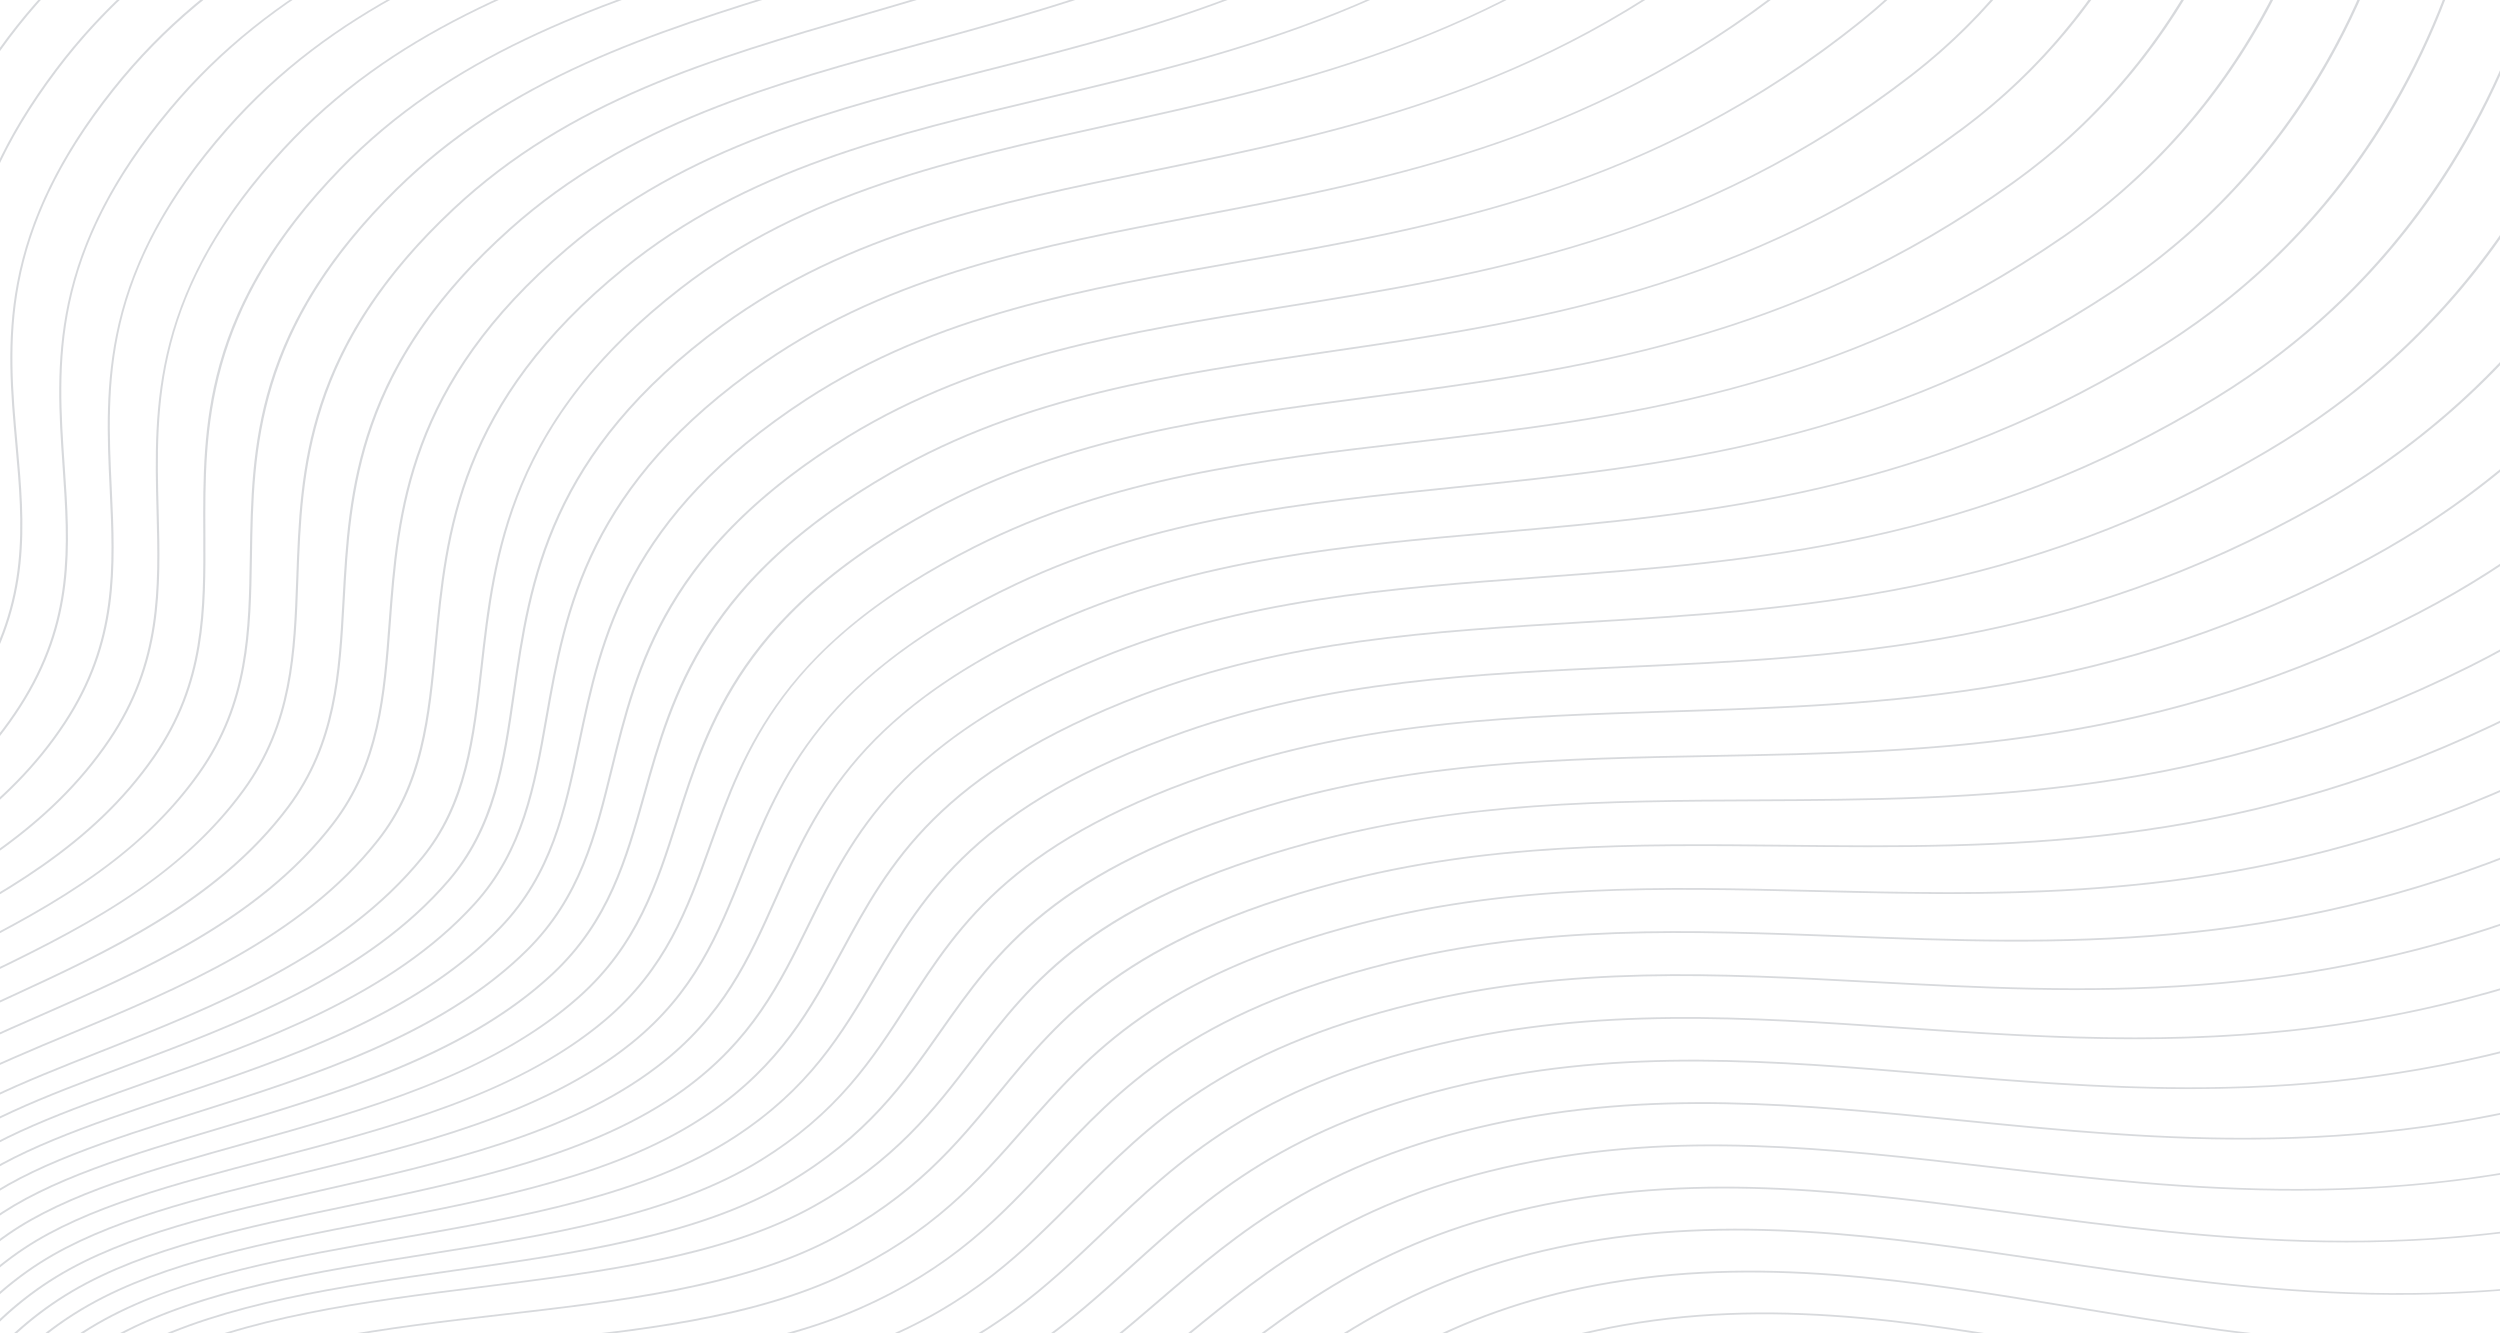 <svg width="1440" height="768" viewBox="0 0 1440 768" fill="none" xmlns="http://www.w3.org/2000/svg">
<g opacity="0.2" clip-path="url(#clip0)">
<path d="M62.521 1147.88L61.433 1147.4C61.593 1147.13 77.903 1120.79 110.508 1089.69C129.657 1071.42 150.599 1055.1 172.759 1041.18C200.459 1023.78 230.146 1010.1 260.996 1000.53C298.203 988.981 331.372 982.98 365.38 981.64C395.767 980.443 423.245 983.106 452.336 985.927C495.348 990.099 539.828 994.41 602.313 987.931C686.197 979.231 745.04 943.055 801.945 908.069C828.061 892.011 855.065 875.408 883.951 861.874C916.331 846.699 947.843 837.008 980.28 832.24C1073.48 818.545 1162.61 839.4 1256.97 861.479C1365.12 886.785 1476.96 912.953 1613.97 895.425C1747.97 878.285 1865.25 790.373 1940.05 719.64C2021.12 642.977 2071.11 569.43 2071.6 568.697L2072.67 569.221C2072.17 569.954 2022.11 643.598 1940.96 720.342C1893.28 765.424 1844.37 802.745 1795.56 831.266C1734.52 866.936 1673.49 888.869 1614.15 896.458C1552.75 904.313 1490.45 903.957 1423.7 895.369C1364.76 887.784 1309.8 874.927 1256.65 862.488C1162.42 840.44 1073.42 819.617 980.484 833.273C908.489 843.854 854.685 876.93 802.657 908.921C774.225 926.403 744.824 944.479 712.518 958.963C676.219 975.238 640.219 985.054 602.456 988.971C539.824 995.464 495.274 991.146 452.193 986.967C393.353 981.263 342.54 976.334 261.413 1001.51C191.798 1023.11 141.423 1061.76 111.424 1090.39C78.918 1121.4 62.681 1147.62 62.521 1147.88Z" fill="url(#paint0_linear)"/>
<path d="M57.076 1134.44L55.972 1133.98C56.123 1133.72 71.341 1107.32 102.661 1076.06C121.054 1057.7 141.32 1041.28 162.904 1027.24C189.884 1009.69 219.003 995.852 249.456 986.102C285.901 974.442 318.985 968.179 353.581 966.385C384.406 964.786 412.511 966.933 442.264 969.206C486.299 972.568 531.83 976.044 593.382 968.368C674.501 958.098 730.485 922.462 784.624 888C810.487 871.537 837.229 854.515 866.373 840.464C899.079 824.699 931.414 814.436 965.221 809.092C1058.18 794.59 1146.99 813.822 1241.02 834.181C1350.27 857.835 1463.25 882.299 1601.2 861.295C1734.13 841.372 1847.93 753.698 1919.99 683.66C1998.1 607.746 2045.34 535.631 2045.81 534.912L2046.89 535.422C2046.42 536.141 1999.11 608.357 1920.91 684.351C1874.99 728.993 1827.54 766.188 1779.9 794.908C1720.33 830.823 1660.27 853.503 1601.41 862.328C1539.58 871.743 1476.8 872.738 1409.47 865.369C1350 858.861 1294.45 846.832 1240.72 835.197C1146.82 814.866 1058.14 795.666 965.442 810.125C890.374 821.99 836.984 855.974 785.356 888.841C758.242 906.1 730.207 923.949 699.337 938.412C664.691 954.645 630.094 964.783 593.562 969.408C531.867 977.102 486.262 973.622 442.158 970.253C384.185 965.827 329.425 961.645 249.889 987.09C181.195 1009.09 132.431 1047.98 103.623 1076.73C72.393 1107.88 57.224 1134.18 57.076 1134.44Z" fill="url(#paint1_linear)"/>
<path d="M51.627 1120.99L50.51 1120.56C50.65 1120.3 64.779 1093.85 94.815 1062.43C112.451 1043.98 132.046 1027.45 153.049 1013.3C179.309 995.607 207.863 981.602 237.915 971.67C315.855 945.967 372.056 949.175 431.554 952.571C476.804 955.155 523.595 957.829 584.448 948.787C662.826 937.145 715.966 901.988 767.36 867.99C792.925 851.08 819.356 833.591 848.741 819.006C881.746 802.623 914.924 791.805 950.167 785.926C1043.07 770.43 1131.77 788.073 1225.69 806.753C1335.86 828.665 1449.79 851.328 1588.43 827.143C1720.22 804.152 1830.55 716.736 1899.89 647.452C1975.05 572.359 2019.58 501.808 2020.03 501.106L2021.11 501.598C2020.66 502.303 1976.07 572.953 1900.82 648.129C1856.63 692.289 1810.66 729.352 1764.19 758.288C1706.08 794.475 1647.03 817.983 1588.67 828.162C1526.53 839.002 1463.36 841.281 1395.57 835.134C1335.67 829.702 1279.62 818.552 1225.41 807.769C1131.63 789.117 1043.05 771.498 950.404 786.949C872.116 800.005 819.245 834.984 768.117 868.811C742.328 885.871 715.66 903.514 686.209 917.956C653.191 934.146 619.973 944.567 584.665 949.81C523.665 958.869 476.8 956.195 431.476 953.608C372.117 950.219 316.047 947.017 238.361 972.637C170.57 995.038 123.419 1034.17 95.797 1063.06C65.847 1094.38 51.766 1120.73 51.627 1120.99Z" fill="url(#paint2_linear)"/>
<path d="M46.182 1107.55L45.049 1107.15C45.176 1106.88 58.222 1080.37 86.965 1048.81C103.848 1030.27 122.764 1013.63 143.19 999.364C168.73 981.525 196.716 967.352 226.366 957.242C302.457 931.371 359.91 933.588 420.734 935.934C467.255 937.728 515.36 939.585 575.509 929.217C651.17 916.179 699.292 883.081 750.236 848.043C800.873 813.214 853.237 777.199 935.096 762.771C1027.78 746.437 1116.2 762.502 1209.82 779.513C1321.07 799.729 1436.11 820.632 1575.63 793.002C1706.32 767.124 1813.16 679.966 1879.77 611.405C1951.98 537.087 1993.79 468.002 1994.21 467.314L1995.3 467.792C1994.89 468.483 1953.02 537.652 1880.73 612.057C1838.27 655.764 1793.77 692.698 1748.48 721.84C1691.84 758.281 1633.78 782.568 1575.91 794.025C1531.28 802.86 1486.1 807.241 1439.05 807.241C1420.16 807.241 1400.97 806.536 1381.38 805.126C1320.97 800.783 1264.34 790.492 1209.56 780.536C1116.08 763.549 1027.78 747.501 935.341 763.793C853.773 778.169 801.528 814.104 751.005 848.853C726.521 865.693 701.206 883.106 673.139 897.516C641.704 913.658 609.844 924.365 575.746 930.24C515.45 940.632 467.268 938.772 420.672 936.974C359.984 934.632 302.662 932.422 226.816 958.209C159.918 981.015 114.361 1020.41 87.926 1049.44C59.29 1080.91 46.309 1107.29 46.182 1107.55Z" fill="url(#paint3_linear)"/>
<path d="M40.733 1094.11L39.584 1093.74C39.702 1093.48 51.656 1066.91 79.114 1035.18C95.24 1016.56 113.482 999.817 133.331 985.431C158.151 967.446 185.568 953.109 214.822 942.821C289.002 916.821 347.605 918.046 409.639 919.345C457.544 920.347 507.077 921.384 566.571 909.658C639.544 895.275 685.064 862.673 733.259 828.155C783.18 792.401 834.807 755.429 920.033 739.626C1012.46 722.489 1100.56 737.004 1193.84 752.375C1306.2 770.887 1422.39 790.031 1562.86 758.878C1692.44 730.138 1795.8 643.224 1859.69 575.372C1928.94 501.825 1968.03 434.21 1968.42 433.536L1969.52 433.997C1969.14 434.671 1930 502.377 1860.67 576.01C1819.94 619.263 1776.92 656.071 1732.8 685.416C1677.62 722.109 1620.55 747.166 1563.17 759.891C1500.2 773.858 1436.08 778.867 1367.15 775.198C1306.22 771.955 1248.97 762.523 1193.61 753.405C1100.46 738.055 1012.48 723.561 920.303 740.652C835.372 756.4 783.867 793.288 734.057 828.962C710.865 845.572 686.88 862.747 660.171 877.126C630.274 893.219 599.752 904.194 566.857 910.681C507.212 922.438 457.597 921.401 409.619 920.396C347.711 919.101 289.24 917.879 215.296 943.795C149.306 967.003 105.357 1006.65 80.104 1035.81C52.744 1067.41 40.852 1093.85 40.733 1094.11Z" fill="url(#paint4_linear)"/>
<path d="M35.284 1080.66L34.122 1080.32C34.229 1080.06 45.094 1053.43 71.264 1021.56C86.633 1002.84 104.2 985.997 123.472 971.492C147.567 953.36 174.42 938.859 203.277 928.39C236.172 916.503 268.343 909.294 304.523 905.706C336.457 902.539 366.492 902.662 398.291 902.794C447.685 902.997 498.76 903.206 557.632 890.08C627.95 874.403 670.934 842.29 716.437 808.295C765.528 771.62 816.288 733.698 904.966 716.464C997.081 698.562 1084.83 711.555 1177.73 725.31C1291.25 742.118 1408.63 759.5 1550.07 724.734C1678.56 693.148 1778.45 606.472 1839.61 539.321C1905.9 466.542 1942.25 400.4 1942.61 399.74L1943.72 400.18C1943.36 400.84 1906.96 467.091 1840.58 539.963C1801.59 582.765 1760.04 619.451 1717.09 648.995C1663.37 685.936 1607.29 711.758 1550.41 725.742C1486.99 741.329 1422.36 747.739 1352.83 745.33C1291.34 743.201 1233.48 734.63 1177.52 726.346C1084.74 712.61 997.114 699.634 905.236 717.49C816.861 734.665 766.215 772.5 717.243 809.088C695.319 825.467 672.652 842.402 647.264 856.746C618.865 872.793 589.643 884.031 557.939 891.1C498.907 904.26 447.754 904.051 398.279 903.845C335.262 903.583 275.74 903.339 203.748 929.357C138.682 952.959 96.341 992.835 72.282 1022.13C46.215 1053.88 35.39 1080.4 35.284 1080.66Z" fill="url(#paint5_linear)"/>
<path d="M29.835 1067.22L28.661 1066.91C28.755 1066.65 38.532 1039.96 63.417 1007.93C78.03 989.125 94.921 972.176 113.617 957.556C136.992 939.278 163.276 924.612 191.737 913.965C223.278 902.215 256.066 894.573 291.989 890.604C324.082 887.057 355.921 886.68 386.718 886.314C437.707 885.706 490.435 885.082 548.706 870.517C616.414 853.594 656.922 821.966 699.807 788.478C747.941 750.894 797.711 712.03 889.916 693.312C981.687 674.684 1069.04 686.18 1161.52 698.353C1276.23 713.451 1394.85 729.066 1537.3 690.599C1664.7 656.197 1761.1 569.762 1819.54 503.312C1882.88 431.295 1916.49 366.598 1916.82 365.952L1917.95 366.374C1917.62 367.02 1883.94 431.829 1820.52 503.941C1783.27 546.299 1743.2 582.856 1701.41 612.599C1649.16 649.787 1594.07 676.367 1537.67 691.598C1473.8 708.846 1408.64 716.68 1338.5 715.546C1276.44 714.54 1217.92 706.839 1161.34 699.39C1068.98 687.234 981.745 675.749 890.206 694.331C798.312 712.987 748.661 751.757 700.642 789.249C679.013 806.138 658.583 822.088 634.484 836.401C607.16 852.626 580.013 863.787 549.053 871.523C490.623 886.125 437.809 886.754 386.738 887.361C322.72 888.122 262.248 888.841 192.236 914.925C128.058 938.936 87.32 979.071 64.444 1008.51C39.657 1040.41 29.933 1066.95 29.835 1067.22Z" fill="url(#paint6_linear)"/>
<path d="M24.386 1053.78L23.204 1053.5C23.29 1053.24 31.974 1026.49 55.571 994.309C69.427 975.409 85.643 958.356 103.762 943.621C126.417 925.196 152.133 910.366 180.196 899.538C210.825 887.77 243.262 879.915 279.356 875.524C311.564 871.607 343.775 870.734 374.928 869.889C427.619 868.462 482.101 866.985 539.771 850.944C604.919 832.826 643.021 801.663 683.366 768.67C730.415 730.19 779.069 690.404 874.861 670.15C966.252 650.828 1053.18 660.864 1145.2 671.487C1261.15 684.871 1381.04 698.712 1524.53 656.455C1650.82 619.259 1743.74 533.079 1799.45 467.332C1859.83 396.068 1890.72 332.788 1891.03 332.156L1892.16 332.554C1891.85 333.186 1860.92 396.56 1800.46 467.922C1764.94 509.837 1726.34 546.271 1685.72 576.209C1634.94 613.646 1580.84 640.976 1524.92 657.443C1460.58 676.395 1394.88 685.677 1324.09 685.828C1261.45 685.964 1202.26 679.128 1145.03 672.52C1053.13 661.911 966.318 651.889 875.156 671.162C779.682 691.347 731.152 731.038 684.217 769.421C663.865 786.066 644.637 801.789 621.785 816.066C595.882 832.25 569.945 843.648 540.155 851.932C482.322 868.018 427.75 869.495 374.973 870.926C312.91 872.609 248.731 874.347 180.708 900.48C117.454 924.885 78.325 965.254 56.639 994.822C33.124 1026.89 24.472 1053.51 24.386 1053.78Z" fill="url(#paint7_linear)"/>
<path d="M18.937 1040.33L17.742 1040.09C17.816 1039.82 25.413 1013.02 47.72 980.684C60.819 961.693 76.361 944.535 93.903 929.682C115.838 911.113 140.985 896.116 168.652 885.11C198.38 873.331 230.433 865.274 266.645 860.478C298.923 856.201 331.474 854.847 362.954 853.538C417.44 851.272 473.78 848.926 530.828 831.381C593.468 812.115 629.243 781.398 667.121 748.88C712.959 709.527 760.361 668.834 859.79 646.998C950.764 627.02 1037.23 635.625 1128.77 644.736C1181.86 650.021 1235.79 655.387 1292.32 655.387C1360.6 655.387 1432.66 647.567 1511.74 622.324C1636.97 582.353 1726.41 496.4 1779.39 431.337C1836.8 360.824 1864.94 298.989 1865.22 298.375L1866.37 298.752C1866.09 299.37 1837.89 361.323 1780.39 431.937C1746.62 473.413 1709.49 509.725 1670.04 539.859C1620.72 577.536 1567.6 605.613 1512.17 623.309C1477.42 634.399 1443.17 642.46 1407.47 647.951C1375.8 652.821 1343.8 655.526 1309.64 656.218C1246.38 657.502 1186.52 651.543 1128.62 645.78C1037.2 636.682 950.846 628.088 860.097 648.017C760.991 669.783 713.712 710.372 667.988 749.624C648.875 766.031 630.822 781.531 609.181 795.781C584.652 811.933 559.886 823.561 531.241 832.369C474.018 849.97 417.584 852.32 363.011 854.589C300.174 857.203 235.199 859.905 169.167 886.066C106.805 910.876 69.275 951.507 48.776 981.221C26.566 1013.41 19.01 1040.06 18.937 1040.33Z" fill="url(#paint8_linear)"/>
<path d="M13.488 1026.89L12.285 1026.68C12.346 1026.41 18.855 999.549 39.874 967.066C52.221 947.988 67.083 930.722 84.048 915.753C105.259 897.038 129.841 881.874 157.111 870.689C221.384 844.43 287.194 840.782 350.836 837.26C407.205 834.139 465.492 830.91 521.894 811.818C582.083 791.445 615.612 761.158 651.105 729.09C695.602 688.889 741.616 647.319 844.732 623.85C935.251 603.25 1021.23 610.459 1112.25 618.093C1230.78 628.032 1353.34 638.309 1498.96 588.194C1623.12 545.465 1709.07 459.756 1759.32 395.38C1813.77 325.615 1839.17 265.197 1839.42 264.594L1840.58 264.943C1840.33 265.547 1814.88 326.086 1760.34 395.96C1728.31 436.999 1692.66 473.189 1654.38 503.515C1606.51 541.433 1554.38 570.251 1499.42 589.164C1464.41 601.211 1429.9 610.127 1393.9 616.418C1361.95 622 1329.66 625.358 1295.17 626.678C1283.74 627.114 1272.41 627.313 1261.19 627.313C1209.67 627.313 1160.24 623.166 1112.14 619.134C1021.23 611.51 935.358 604.308 845.055 624.862C742.275 648.255 696.383 689.713 652.001 729.81C634.095 745.986 617.179 761.27 596.708 775.495C573.5 791.623 549.871 803.475 522.348 812.792C465.762 831.943 407.377 835.176 350.914 838.303C287.386 841.822 221.699 845.46 157.639 871.635C96.181 896.846 60.259 937.721 40.946 967.575C20.021 999.915 13.549 1026.62 13.488 1026.89Z" fill="url(#paint9_linear)"/>
<path d="M8.039 1013.44L6.828 1013.27C6.881 1013 12.297 986.081 32.028 953.441C43.617 934.272 57.8 916.901 74.193 901.814C94.684 882.952 118.698 867.624 145.567 856.257C207.888 829.995 274.336 825.443 338.592 821.037C396.92 817.04 457.237 812.907 512.955 792.244C570.764 770.81 602.12 740.917 635.318 709.269C678.346 668.247 722.839 625.829 829.673 600.684C919.71 579.494 1005.17 585.345 1095.66 591.538C1139.47 594.537 1183.84 597.574 1229.65 597.574C1309.18 597.574 1393.09 588.428 1486.18 554.042C1609.27 508.58 1691.75 423.109 1739.26 359.417C1790.75 290.395 1813.4 231.381 1813.63 230.794L1814.79 231.116C1814.57 231.706 1791.87 290.845 1740.3 359.979C1710.01 400.585 1675.83 436.65 1638.71 467.171C1592.31 505.33 1541.15 534.88 1486.67 555.002C1451.39 568.03 1416.6 577.819 1380.29 584.926C1348.07 591.234 1315.47 595.252 1280.65 597.211C1216.15 600.834 1154.84 596.638 1095.56 592.578C1005.19 586.392 919.828 580.545 830 601.69C723.514 626.754 679.144 669.054 636.23 709.96C620.227 725.215 603.679 740.991 584.341 755.206C562.41 771.323 539.881 783.398 513.446 793.197C457.539 813.926 397.121 818.07 338.69 822.074C274.545 826.469 208.219 831.014 146.111 857.189C85.582 882.802 51.263 923.911 33.136 953.887C13.484 986.384 8.088 1013.17 8.039 1013.44Z" fill="url(#paint10_linear)"/>
<path d="M2.585 999.992L1.37 999.856C1.411 999.587 5.74 972.609 24.181 939.816C35.014 920.556 48.522 903.081 64.338 887.878C84.109 868.87 107.554 853.377 134.026 841.833C194.433 815.574 261.45 810.142 326.262 804.888C386.62 799.998 449.035 794.939 504.025 772.681C559.522 750.221 588.788 720.691 619.773 689.43C661.206 647.623 704.054 604.395 814.619 577.533C904.14 555.784 989.067 560.315 1078.98 565.112C1200.22 571.581 1325.6 578.269 1473.41 519.915C1595.44 471.74 1674.43 386.521 1719.2 323.517C1767.73 255.227 1787.64 197.592 1787.83 197.016L1789.01 197.31C1788.82 197.886 1768.87 255.629 1720.27 324.033C1691.72 364.21 1659.02 400.152 1623.07 430.865C1578.12 469.262 1527.94 499.542 1473.93 520.868C1438.38 534.898 1403.31 545.577 1366.69 553.515C1334.18 560.563 1301.29 565.252 1266.12 567.852C1200.96 572.67 1138.91 569.36 1078.9 566.159C989.096 561.37 904.271 556.842 814.954 578.541C704.745 605.317 662.024 648.422 620.71 690.107C605.786 705.164 590.351 720.737 572.097 734.945C551.671 750.846 529.576 763.497 504.548 773.627C479.778 783.653 451.436 791.065 417.903 796.283C387.986 800.94 356.666 803.478 326.373 805.932C261.675 811.176 194.776 816.597 134.579 842.765C74.954 868.772 42.243 910.125 25.302 940.238C6.938 972.885 2.626 999.727 2.585 999.992Z" fill="url(#paint11_linear)"/>
<path d="M-2.868 986.548L-4.091 986.447C-4.058 986.178 -0.822 959.141 16.331 926.197C26.407 906.847 39.24 889.267 54.479 873.945C73.53 854.791 96.41 839.131 122.482 827.408C181.019 801.157 248.547 794.876 313.859 788.806C376.306 783 440.877 776.996 495.086 753.122C548.349 729.666 575.603 700.465 604.46 669.549C644.179 626.999 685.252 582.996 799.556 554.381C888.533 532.105 972.904 535.352 1062.23 538.79C1184.89 543.51 1311.72 548.394 1460.63 485.781C1581.63 434.904 1657.13 349.925 1699.16 287.595C1744.72 220.039 1761.86 163.793 1762.03 163.235L1763.22 163.493C1763.05 164.055 1745.87 220.416 1700.24 288.087C1673.44 327.835 1642.22 363.658 1607.43 394.56C1563.94 433.194 1514.73 464.2 1461.17 486.72C1311.98 549.452 1184.99 544.564 1062.18 539.838C972.957 536.403 888.684 533.16 799.904 555.386C685.972 583.907 645.022 627.777 605.422 670.202C591.537 685.077 577.178 700.458 559.972 714.676C540.708 730.595 519.668 743.473 495.65 754.05C471.224 764.809 442.673 772.873 408.367 778.71C377.759 783.918 345.342 786.931 313.99 789.846C248.797 795.91 181.379 802.176 123.05 828.333C64.329 854.739 33.226 896.34 17.468 926.588C0.389 959.382 -2.835 986.279 -2.868 986.548Z" fill="url(#paint12_linear)"/>
<path d="M-8.321 973.101L-9.544 973.035C-9.524 972.766 -7.376 945.673 8.485 912.572C17.804 893.131 29.962 875.447 44.62 860.01C62.947 840.709 85.263 824.884 110.937 812.98C167.65 786.736 235.649 779.639 301.41 772.776C365.993 766.035 432.773 759.063 486.147 733.555C537.275 709.119 562.619 680.232 589.451 649.648C608.314 628.147 627.82 605.917 657.074 585.565C689.952 562.689 731.635 544.917 784.497 531.226C824.723 520.92 866.254 515.031 915.19 512.692C958.373 510.629 1000.5 511.628 1045.09 512.685C1070.71 513.293 1096.54 513.907 1122.67 513.907C1223.21 513.907 1328.68 504.852 1447.85 451.647C1567.83 398.086 1639.85 313.344 1679.13 251.688C1721.71 184.865 1736.1 130.001 1736.24 129.453L1737.43 129.677C1737.29 130.225 1722.89 185.207 1680.23 252.155C1655.18 291.477 1625.43 327.179 1591.81 358.269C1549.77 397.136 1501.53 428.865 1448.43 452.572C1297.99 519.734 1169.41 516.682 1045.06 513.729C956.573 511.628 872.996 509.645 784.857 532.224C667.301 562.665 628.229 607.202 590.441 650.273C577.546 664.973 564.21 680.172 547.998 694.401C529.834 710.344 509.801 723.449 486.753 734.466C462.694 745.965 433.939 754.696 398.835 761.161C367.515 766.928 333.986 770.43 301.561 773.812C235.915 780.665 168.034 787.748 111.526 813.898C53.697 840.712 24.194 882.572 9.626 912.967C-6.165 945.911 -8.301 972.833 -8.321 973.101Z" fill="url(#paint13_linear)"/>
<path d="M-13.774 959.654L-15.001 959.626C-14.993 959.358 -13.938 932.205 0.638 898.954C9.201 879.423 20.68 861.633 34.765 846.078C52.372 826.63 74.115 810.641 99.397 798.556C154.387 772.294 222.856 764.383 289.072 756.735C355.762 749.03 424.722 741.064 477.213 713.992C526.156 688.582 550.718 658.626 574.47 629.655C592.421 607.764 610.982 585.125 639.961 564.312C655.568 553.103 672.836 543.332 692.755 534.437C715.111 524.453 740.197 515.827 769.439 508.067C809.391 497.524 850.656 491.255 899.305 488.333C942.218 485.756 984.036 486.172 1028.31 486.608C1154 487.854 1283.96 489.139 1435.08 417.506C1554.14 361.389 1622.67 276.864 1659.2 215.839C1698.77 149.718 1710.33 96.199 1710.44 95.668L1711.64 95.853C1711.53 96.388 1699.94 150.057 1660.29 216.318C1637 255.231 1608.73 290.817 1576.26 322.085C1535.67 361.173 1488.37 393.586 1435.67 418.424C1284.27 490.193 1154.14 488.902 1028.29 487.656C940.381 486.786 857.348 485.962 769.803 509.065C648.434 541.272 611.346 586.508 575.476 630.252C551.651 659.311 527.016 689.357 477.851 714.882C454.185 727.086 425.238 736.47 389.348 743.571C357.333 749.903 322.716 753.904 289.236 757.768C223.135 765.403 154.78 773.299 99.994 799.463C43.09 826.668 15.19 868.761 1.804 899.279C-12.706 932.38 -13.766 959.385 -13.774 959.654Z" fill="url(#paint14_linear)"/>
<path d="M-20.454 946.214C-20.454 945.942 -20.491 918.734 -7.204 885.333C0.601 865.711 11.405 847.816 24.91 832.146C41.797 812.551 62.971 796.395 87.852 784.132C141.083 757.89 209.905 749.244 276.46 740.879C345.42 732.215 416.729 723.254 468.274 694.429C515.311 668.125 538.016 638.337 559.968 609.527C576.933 587.262 594.479 564.243 623.107 542.997C638.517 531.561 655.814 521.542 675.986 512.364C698.613 502.07 724.255 493.091 754.376 484.912C793.538 474.278 835.765 467.426 883.473 463.959C926.129 460.859 969.586 460.667 1011.62 460.482C1138.71 459.917 1270.12 459.334 1422.3 383.375C1540.28 324.483 1605.32 240.216 1639.11 179.897C1675.73 114.526 1684.55 62.41 1684.64 61.89L1685.85 62.033C1685.77 62.554 1676.93 114.799 1640.23 180.309C1618.69 218.782 1591.89 254.246 1560.59 285.71C1521.46 325.042 1475.14 358.206 1422.92 384.272C1270.46 460.374 1138.88 460.957 1011.62 461.523C924.271 461.91 841.77 462.277 754.744 485.903C629.771 519.835 594.806 565.719 560.991 610.089C538.965 638.99 516.191 668.872 468.941 695.295C445.701 708.292 416.536 718.38 379.792 726.141C347.02 733.06 311.236 737.556 276.631 741.906C210.191 750.256 141.484 758.889 88.458 785.029C32.457 812.635 6.161 854.973 -6.038 885.626C-19.26 918.877 -19.227 945.939 -19.227 946.208L-20.454 946.214Z" fill="url(#paint15_linear)"/>
<path d="M-28.501 938.656L-29.729 938.635C-29.72 938.363 -28.902 911.015 -15.198 877.468C-7.147 857.762 3.711 839.797 17.071 824.071C33.779 804.41 54.471 788.216 78.57 775.938C129.461 750.015 196.31 740.533 260.959 731.366C330.153 721.553 401.703 711.409 453.248 681.027C498.817 654.168 520.302 623.577 541.08 593.992C557.194 571.05 573.856 547.326 601.638 525.141C616.602 513.192 633.477 502.663 653.22 492.951C675.389 482.049 700.568 472.459 730.199 463.627C769.496 451.961 810.278 444.529 858.543 440.245C901.121 436.465 942.746 435.707 986.813 434.904C1113.07 432.604 1243.64 430.223 1393.06 352.425C1509.44 291.833 1571.41 204.822 1602.9 142.499C1637.03 74.971 1643.7 21.099 1643.77 20.565L1644.99 20.67C1644.92 21.207 1638.22 75.24 1604.03 142.914C1583.95 182.662 1558.45 219.274 1528.24 251.74C1490.48 292.325 1445.21 326.501 1393.7 353.318C1244 431.263 1113.27 433.648 986.842 435.952C899.354 437.547 816.717 439.052 730.604 464.619C607.635 501.263 574.335 548.68 542.135 594.533C521.292 624.213 499.737 654.901 453.948 681.89C430.715 695.584 401.474 706.364 364.553 714.847C331.658 722.405 295.822 727.488 261.164 732.403C196.63 741.553 129.899 751.017 79.204 776.839C24.959 804.469 -1.436 846.982 -14.024 877.778C-27.675 911.176 -28.493 938.388 -28.501 938.656Z" fill="url(#paint16_linear)"/>
<path d="M-37.771 931.109L-38.999 931.06C-38.982 930.788 -37.313 903.297 -23.183 869.606C-14.883 849.817 -3.976 831.782 9.241 816.004C25.769 796.273 45.974 780.04 69.292 767.756C91.105 756.26 118.055 746.87 151.679 739.039C181.657 732.061 214.135 726.922 245.54 721.955C314.939 710.976 386.701 699.627 438.222 667.633C482.306 640.257 501.664 610.277 522.155 578.538C552.845 531.006 584.583 481.857 706.013 442.351C744.897 429.783 785.438 421.573 833.6 416.507C876.101 412.039 917.832 410.699 962.01 409.281C1087.44 405.253 1217.13 401.088 1363.81 321.478C1478.59 259.197 1537.48 169.456 1566.67 105.139C1598.31 35.447 1602.85 -20.209 1602.89 -20.76L1604.11 -20.694C1604.07 -20.139 1599.52 35.677 1567.82 105.516C1549.2 146.534 1525 184.303 1495.89 217.766C1459.49 259.602 1415.28 294.793 1364.47 322.361C1217.51 402.125 1087.64 406.293 962.055 410.325C874.415 413.139 791.64 415.795 706.451 443.328C585.442 482.695 553.815 531.676 523.231 579.041C513.376 594.303 503.186 610.085 490.169 625.11C475.584 641.94 458.832 656.127 438.942 668.478C387.2 700.608 315.299 711.981 245.765 722.981C183.121 732.892 118.342 743.138 69.938 768.642C17.439 796.304 -9.049 839.005 -22.03 869.956C-36.094 903.503 -37.759 930.837 -37.771 931.109Z" fill="url(#paint17_linear)"/>
<path d="M-47.045 923.559L-48.269 923.482C-48.244 923.206 -45.72 895.575 -31.173 861.741C-22.627 841.864 -11.663 823.76 1.411 807.933C17.763 788.136 37.477 771.865 60.014 759.566C80.828 748.207 106.72 738.76 139.173 730.682C168.132 723.474 199.698 717.958 230.224 712.624C299.794 700.465 371.737 687.891 423.196 654.235C465.783 626.384 483.963 595.671 503.21 563.157C532.268 514.075 562.312 463.32 681.832 421.073C766.276 391.484 849.305 387.658 937.207 383.609C1061.79 377.87 1190.61 371.932 1334.57 290.534C1447.72 226.57 1503.54 134.114 1530.43 67.814C1559.59 -4.046 1562 -61.513 1562.02 -62.086L1563.25 -62.054C1563.23 -61.482 1560.81 -3.882 1531.61 68.122C1514.45 110.414 1491.55 149.331 1463.54 183.796C1428.51 226.881 1385.35 263.089 1335.25 291.407C1300.64 310.981 1266.1 326.739 1229.65 339.582C1197.3 350.983 1164.27 359.78 1128.67 366.476C1062.71 378.875 998.943 381.815 937.276 384.656C849.481 388.702 766.555 392.521 682.302 422.044C563.204 464.144 533.262 514.721 504.307 563.632C495.033 579.295 485.444 595.493 473.077 610.85C459.237 628.036 443.164 642.502 423.941 655.073C372.256 688.875 300.175 701.474 230.465 713.657C166.889 724.769 106.838 735.266 60.672 760.456C9.941 788.139 -16.642 831 -30.011 862.08C-44.505 895.774 -47.025 923.286 -47.045 923.559Z" fill="url(#paint18_linear)"/>
<path d="M-56.319 916.007L-57.543 915.903C-57.51 915.627 -54.135 887.857 -39.166 853.873C-30.375 833.912 -19.358 815.738 -6.427 799.854C9.745 779.991 28.976 763.682 50.727 751.373C94.893 726.385 153.237 715.207 215.006 703.369C284.715 690.013 356.797 676.199 408.162 640.83C449.239 612.546 466.241 581.118 484.245 547.842C511.654 497.179 539.996 444.791 657.646 399.782C741.138 368.169 824.326 363.166 912.4 357.87C1036.13 350.431 1164.07 342.737 1305.32 259.573C1416.88 193.909 1469.62 98.705 1494.22 30.402C1520.87 -43.615 1521.14 -102.842 1521.14 -103.432H1522.37C1522.37 -102.842 1522.1 -43.455 1495.39 30.709C1479.7 74.273 1458.1 114.341 1431.18 149.805C1397.52 194.143 1355.41 231.363 1306.02 260.436C1272.06 280.432 1238.07 296.622 1202.11 309.937C1170.2 321.754 1137.54 330.984 1102.28 338.15C1036.96 351.426 973.681 355.231 912.485 358.911C824.523 364.199 741.441 369.195 658.146 400.732C540.916 445.576 512.673 497.786 485.358 548.275C467.296 581.662 450.233 613.199 408.931 641.64C357.341 677.163 285.116 691.001 215.272 704.385C153.618 716.198 95.379 727.359 51.402 752.239C2.434 779.96 -24.247 822.996 -38.005 854.218C-52.924 888.077 -56.291 915.732 -56.319 916.007Z" fill="url(#paint19_linear)"/>
<path d="M-65.598 908.457L-66.817 908.328C-66.776 908.048 -62.546 880.138 -47.156 846.011C-38.115 825.963 -27.049 807.72 -14.261 791.787C1.73 771.858 20.475 755.51 41.445 743.19C83.471 718.502 140.032 706.7 199.914 694.202C269.718 679.635 341.902 664.571 393.132 627.438C432.679 598.775 448.47 566.616 465.189 532.57C477.875 506.74 490.991 480.031 515.385 453.937C542.929 424.477 581.551 399.803 633.461 378.509C716.04 344.633 799.548 338.454 887.96 331.912C1010.74 322.829 1137.69 313.435 1276.07 228.637C1386.02 161.283 1435.69 63.349 1457.99 -6.95C1482.16 -83.133 1480.29 -144.143 1480.27 -144.751L1481.5 -144.782C1481.52 -144.175 1483.39 -83.003 1459.18 -6.675C1444.95 38.159 1424.65 79.38 1398.82 115.842C1366.53 161.43 1325.47 199.666 1276.79 229.489C1243.52 249.876 1210.12 266.475 1174.68 280.233C1143.24 292.444 1110.99 302.082 1076.1 309.706C1011.48 323.824 948.743 328.467 888.067 332.956C799.769 339.491 716.371 345.659 633.993 379.455C518.433 426.861 491.94 480.806 466.323 532.978C449.546 567.144 433.698 599.41 393.93 628.238C342.479 665.531 270.155 680.626 200.209 695.222C140.441 707.695 83.986 719.476 42.145 744.052C-5.081 771.791 -31.86 815.016 -46.006 846.388C-61.347 880.397 -65.557 908.181 -65.598 908.457Z" fill="url(#paint20_linear)"/>
<path d="M-74.872 900.906L-76.087 900.749C-76.038 900.47 -70.957 872.417 -55.145 838.146C-45.859 818.014 -34.74 799.701 -22.095 783.716C-6.28 763.724 11.974 747.334 32.163 735.004C72.106 710.613 126.925 698.224 184.962 685.105C254.823 669.316 327.06 652.989 378.102 614.044C416.135 585.024 430.744 552.189 446.208 517.426C458.031 490.85 470.254 463.369 493.793 436.259C520.405 405.612 558.18 379.762 609.271 357.232C690.848 321.261 774.536 313.882 863.137 306.069C985.054 295.317 1111.12 284.202 1246.82 197.69C1355.16 128.654 1401.75 28.001 1421.75 -44.282C1443.44 -122.632 1439.43 -185.458 1439.39 -186.083L1440.62 -186.146C1440.66 -185.521 1444.68 -122.566 1422.96 -44.073C1410.2 2.032 1391.19 44.404 1366.46 81.865C1335.54 128.703 1295.54 167.955 1247.56 198.528C1214.94 219.323 1182.09 236.345 1147.14 250.567C1116.13 263.183 1084.25 273.247 1049.71 281.336C985.733 296.312 923.478 301.803 863.272 307.109C774.79 314.911 691.216 322.281 609.844 358.16C496.056 408.332 471.301 463.98 447.361 517.796C431.841 552.681 417.183 585.631 378.925 614.823C327.661 653.935 255.281 670.297 185.281 686.117C127.354 699.208 72.642 711.577 32.879 735.856C-12.579 763.616 -39.453 807.001 -53.992 838.51C-69.758 872.675 -74.823 900.63 -74.872 900.906Z" fill="url(#paint21_linear)"/>
<path d="M-84.146 893.355L-85.353 893.174C-85.295 892.894 -79.364 864.702 -63.131 830.285C-53.595 810.069 -42.423 791.686 -29.925 775.649C-14.29 755.59 3.477 739.162 22.885 726.821C60.799 702.713 113.924 689.772 170.165 676.071C240.034 659.049 312.284 641.451 363.08 600.649C399.608 571.312 413.035 537.82 427.246 502.363C438.202 475.029 449.534 446.767 472.21 418.626C497.88 386.772 534.805 359.728 585.098 335.955C665.644 297.876 749.508 289.285 838.293 280.184C959.351 267.781 1084.53 254.952 1217.59 166.743C1324.33 96.007 1367.84 -7.39 1385.54 -81.677C1404.73 -162.184 1398.59 -226.773 1398.53 -227.415L1399.75 -227.506C1399.77 -227.346 1401.35 -211.081 1400.54 -185.071C1399.79 -161.071 1396.79 -123.613 1386.74 -81.467C1375.45 -34.092 1357.74 9.432 1334.11 47.892C1304.55 95.979 1265.6 136.247 1218.34 167.571C1186.36 188.774 1154.05 206.215 1119.58 220.891C1089 233.908 1057.5 244.392 1023.29 252.941C959.96 268.769 898.184 275.098 838.44 281.221C749.778 290.308 666.029 298.888 585.691 336.866C473.65 389.833 450.65 447.21 428.404 502.698C414.139 538.281 400.668 571.891 363.919 601.407C312.901 642.383 240.509 660.019 170.497 677.072C114.365 690.746 61.347 703.663 23.613 727.656C-20.09 755.443 -47.062 799.003 -61.989 830.651C-78.173 864.974 -84.089 893.076 -84.146 893.355Z" fill="url(#paint22_linear)"/>
<path d="M-93.42 885.804L-94.623 885.598C-94.557 885.315 -87.775 856.983 -71.121 822.42C-61.339 802.116 -50.114 783.664 -37.759 767.574C-22.304 747.449 -5.024 730.982 13.602 718.631C49.545 694.799 101.021 681.338 155.52 667.088C225.352 648.827 297.56 629.948 348.055 587.248C383.085 557.624 395.333 523.504 408.297 487.376C418.381 459.278 428.809 430.223 450.618 401.036C475.335 367.956 511.413 339.704 560.917 314.671C640.411 274.469 724.443 264.649 813.412 254.253C933.611 240.209 1057.91 225.684 1188.34 135.796C1293.47 63.37 1333.91 -42.76 1349.31 -119.044C1366.02 -201.715 1357.74 -268.088 1357.65 -268.751L1358.87 -268.866C1358.89 -268.702 1361.02 -251.991 1361.04 -225.272C1361.07 -200.616 1359.26 -162.142 1350.52 -118.869C1340.69 -70.223 1324.28 -25.55 1301.74 13.911C1273.56 63.252 1235.66 104.532 1189.1 136.606C1157.75 158.211 1125.98 176.071 1091.99 191.201C1061.84 204.616 1030.72 215.518 996.848 224.525C934.155 241.197 872.849 248.361 813.567 255.29C724.729 265.672 640.812 275.478 561.535 315.571C451.211 371.363 429.987 430.495 409.463 487.683C396.45 523.94 384.161 558.182 348.91 587.991C326.213 607.184 296.873 623.337 259.212 637.367C225.929 649.77 190.313 659.08 155.872 668.087C101.483 682.308 50.114 695.742 14.347 719.455C-27.601 747.271 -54.667 791.005 -69.987 822.797C-86.592 857.273 -93.355 885.525 -93.42 885.804Z" fill="url(#paint23_linear)"/>
<path d="M-102.698 878.253L-103.897 878.023C-103.823 877.74 -96.189 849.265 -79.118 814.558C-69.087 794.171 -57.813 775.648 -45.597 759.506C-30.322 739.315 -13.529 722.81 4.316 710.449C38.344 686.875 88.229 672.928 141.038 658.158C210.784 638.655 282.907 618.488 333.021 573.853C366.566 543.978 377.64 509.247 389.369 472.477C398.577 443.604 408.097 413.746 429.026 383.501C452.778 349.178 488.005 319.704 536.727 293.397C615.142 251.056 699.341 240 788.482 228.292C907.834 212.617 1031.25 196.409 1159.09 104.853C1262.61 30.741 1299.97 -78.109 1313.09 -156.375C1327.3 -241.215 1316.89 -309.399 1316.78 -310.08L1318 -310.22C1318.03 -310.049 1320.68 -292.891 1321.55 -265.463C1322.35 -240.154 1321.74 -200.661 1314.31 -156.257C1305.95 -106.34 1290.83 -60.515 1269.39 -20.055C1242.58 30.535 1205.73 72.831 1159.88 105.656C1129.15 127.663 1097.92 145.93 1064.4 161.51C1034.67 175.324 1003.93 186.638 970.396 196.098C908.337 213.612 847.501 221.599 788.67 229.328C699.66 241.019 615.584 252.061 537.386 294.284C428.764 352.934 408.465 416.591 390.555 472.756C378.79 509.659 367.675 544.515 333.912 574.583C311.396 594.638 282.138 611.621 244.469 626.503C211.218 639.639 175.737 649.56 141.423 659.157C88.724 673.896 38.946 687.814 5.093 711.266C-35.104 739.113 -62.268 783.028 -77.981 814.967C-95.011 849.586 -102.62 877.971 -102.698 878.253Z" fill="url(#paint24_linear)"/>
<path d="M-111.972 870.702L-113.163 870.448C-113.081 870.161 -104.596 841.546 -87.104 806.693C-76.827 786.219 -65.499 767.626 -53.427 751.432C-38.332 731.174 -22.025 714.631 -4.966 702.259C27.205 678.933 75.551 664.519 126.736 649.264C193.107 629.481 268.331 607.055 317.995 560.455C350.076 530.356 359.984 495.039 370.477 457.651C378.798 427.992 387.405 397.325 407.446 366.008C430.216 330.421 464.592 299.712 512.542 272.116C589.856 227.625 674.215 215.316 763.523 202.284C882.029 184.994 1004.57 167.113 1129.84 73.903C1231.76 -1.899 1266.05 -113.486 1276.87 -193.745C1283 -239.208 1282.41 -279.657 1280.84 -305.58C1279.14 -333.675 1275.94 -351.241 1275.91 -351.416L1277.12 -351.58C1277.16 -351.405 1280.36 -333.801 1282.06 -305.664C1283.64 -279.699 1284.23 -239.19 1278.09 -193.655C1271.19 -142.468 1257.38 -95.49 1237.03 -54.032C1211.58 -2.192 1175.8 41.116 1130.65 74.691C1100.54 97.093 1069.84 115.772 1036.79 131.799C1007.49 146.004 977.114 157.73 943.92 167.644C882.491 185.992 822.121 194.8 763.74 203.317C674.562 216.328 590.335 228.62 513.237 272.986C406.301 334.527 387.904 400.068 371.676 457.899C361.146 495.423 351.201 530.866 318.907 561.163C296.603 582.091 267.46 599.92 229.811 615.664C196.625 629.543 161.305 640.072 127.146 650.255C76.07 665.479 27.826 679.861 -4.169 703.062C-42.607 730.933 -69.869 775.027 -85.975 807.109C-103.43 841.881 -111.89 870.416 -111.972 870.702Z" fill="url(#paint25_linear)"/>
<path d="M-121.251 863.148L-122.433 862.872C-122.339 862.586 -113.007 833.828 -95.093 798.832C-84.571 778.274 -73.186 759.611 -61.261 743.365C-46.342 723.041 -30.526 706.462 -14.249 694.08C16.118 670.984 62.992 656.13 112.615 640.407C178.81 619.43 253.837 595.657 302.969 547.064C333.614 516.756 342.401 480.897 351.708 442.934C359.161 412.517 366.873 381.064 386.01 348.661C407.782 311.801 441.262 279.803 488.365 250.839C564.57 204.365 648.961 190.789 738.311 176.417C856.027 157.482 977.748 137.898 1100.6 42.956C1200.91 -34.539 1232.12 -148.859 1240.65 -231.116C1245.47 -277.709 1243.69 -319.174 1241.35 -345.757C1238.81 -374.561 1235.07 -392.577 1235.04 -392.755L1236.24 -392.94C1236.28 -392.762 1240.02 -374.711 1242.56 -345.862C1244.91 -319.24 1246.7 -277.716 1241.87 -231.049C1236.43 -178.591 1223.92 -130.466 1204.66 -88.009C1180.59 -34.92 1145.85 9.405 1101.42 43.731C1071.89 66.547 1041.69 85.653 1009.08 102.141C980.182 116.753 950.155 128.898 917.28 139.277C856.448 158.477 796.504 168.119 738.532 177.446C649.321 191.798 565.057 205.353 489.076 251.691C383.993 316.311 367.478 383.696 352.906 443.147C343.571 481.246 334.751 517.231 303.897 547.745C281.843 569.559 252.843 588.239 215.251 604.856C182.156 619.483 147.019 630.619 113.04 641.385C63.528 657.073 16.756 671.895 -13.435 694.859C-50.118 722.758 -77.478 767.026 -93.968 799.247C-111.846 834.181 -121.156 862.866 -121.251 863.148Z" fill="url(#paint26_linear)"/>
<path d="M-130.525 855.597L-131.699 855.297C-131.596 855.011 -121.414 826.11 -103.079 790.967C-92.307 770.322 -80.873 751.589 -69.091 735.294C-54.352 714.907 -39.023 698.287 -23.531 685.897C5.085 663.015 50.547 647.742 98.681 631.568C164.655 609.401 239.433 584.277 287.947 533.669C317.164 503.19 324.802 466.791 332.89 428.254C345.764 366.898 360.36 297.359 464.183 229.566C539.243 180.878 623.811 166.028 713.336 150.308C830.197 129.789 951.034 108.571 1071.36 12.012C1170.06 -67.172 1198.2 -184.226 1204.42 -268.479C1207.95 -316.203 1204.97 -358.687 1201.85 -385.923C1198.47 -415.439 1194.21 -433.903 1194.17 -434.084L1195.37 -434.29C1195.41 -434.105 1199.69 -415.607 1203.07 -386.049C1206.19 -358.775 1209.17 -316.231 1205.65 -268.437C1201.68 -214.708 1190.46 -165.434 1172.31 -121.979C1149.6 -67.64 1115.92 -22.3 1072.2 12.777C1043.28 35.981 1013.6 55.488 981.466 72.409C952.985 87.406 923.327 99.955 890.787 110.774C830.59 130.79 771.104 141.235 713.582 151.334C624.195 167.03 539.763 181.855 464.924 230.4C361.477 297.946 346.93 367.275 334.092 428.439C325.976 467.115 318.31 503.644 288.892 534.333C267.124 557.041 238.308 576.583 200.798 594.079C167.821 609.46 132.897 621.193 99.123 632.542C51.104 648.677 5.744 663.915 -22.7 686.662C-57.624 714.589 -85.083 759.032 -101.966 791.396C-120.265 826.476 -130.426 855.311 -130.525 855.597Z" fill="url(#paint27_linear)"/>
<path d="M-139.803 848.043L-140.969 847.722C-140.858 847.432 -129.825 818.391 -111.072 783.102C-93.755 750.514 -66.121 705.778 -32.817 677.711C-5.903 655.024 38.217 639.342 84.927 622.74C150.635 599.382 225.115 572.91 272.917 520.271C300.731 489.645 307.227 452.725 314.108 413.641C325.215 350.55 337.803 279.042 439.998 208.285C513.892 157.363 598.623 141.228 688.324 124.147C804.33 102.057 924.288 79.216 1042.11 -18.938C1139.21 -99.816 1164.27 -219.603 1168.2 -305.853C1170.43 -354.708 1166.25 -398.212 1162.36 -426.104C1158.14 -456.328 1153.34 -475.242 1153.29 -475.43L1154.49 -475.654C1154.54 -475.465 1159.35 -456.52 1163.58 -426.254C1167.48 -398.323 1171.65 -354.764 1169.43 -305.839C1166.92 -250.839 1157.01 -200.413 1139.94 -155.96C1118.61 -100.371 1085.98 -54.018 1042.97 -18.191C1014.65 5.397 985.492 25.299 953.824 42.652C925.761 58.029 896.466 70.977 864.27 82.232C804.702 103.059 745.675 114.296 688.594 125.166C599.032 142.22 514.44 158.327 440.771 209.095C338.948 279.594 326.397 350.889 315.323 413.791C308.418 453.015 301.897 490.064 273.886 520.906C225.884 573.766 151.249 600.293 85.398 623.7C38.802 640.26 -5.212 655.907 -31.958 678.448C-65.127 706.403 -92.684 751.02 -109.955 783.524C-128.68 818.772 -139.692 847.757 -139.803 848.043Z" fill="url(#paint28_linear)"/>
<path d="M-149.081 840.492L-150.243 840.15C-150.124 839.86 -138.24 810.676 -119.066 775.24C-101.361 742.52 -73.636 697.62 -42.108 669.532C-16.842 647.023 26.002 630.947 71.358 613.925C136.759 589.381 210.882 561.565 257.887 506.88C284.322 476.125 289.694 438.713 295.38 399.102C304.691 334.258 315.241 260.76 415.816 187.012C488.516 133.835 573.406 116.404 663.284 97.955C778.443 74.311 897.525 49.861 1012.87 -49.878C1108.37 -132.452 1130.35 -254.986 1131.98 -343.24C1132.9 -393.226 1127.54 -437.749 1122.87 -466.295C1117.82 -497.221 1112.48 -516.567 1112.43 -516.759L1113.62 -517C1113.68 -516.808 1119.03 -497.413 1124.09 -466.438C1128.76 -437.854 1134.14 -393.275 1133.21 -343.219C1132.18 -286.949 1123.56 -235.374 1107.59 -189.923C1087.62 -133.084 1056.05 -85.716 1013.74 -49.138C986.028 -25.169 957.383 -4.873 926.178 12.906C898.527 28.66 869.596 42.003 837.736 53.694C778.794 75.32 720.221 87.346 663.574 98.978C573.844 117.399 489.093 134.802 416.622 187.811C316.411 261.295 305.889 334.576 296.607 399.231C293.69 419.552 290.933 438.748 285.562 456.88C279.523 477.267 271.047 493.353 258.885 507.501C211.688 562.41 137.405 590.288 71.861 614.885C26.615 631.862 -16.118 647.899 -41.216 670.255C-72.626 698.238 -100.281 743.03 -117.949 775.677C-137.099 811.067 -148.962 840.202 -149.081 840.492Z" fill="url(#paint29_linear)"/>
<path d="M-158.355 832.938L-159.505 832.575C-159.378 832.282 -146.647 802.958 -127.047 767.375C-108.953 734.522 -81.139 689.458 -51.382 661.349C-27.72 638.997 11.999 623.288 57.993 605.1C123.042 579.376 196.769 550.216 242.869 493.485C267.955 462.619 272.209 424.732 276.717 384.621C280.501 350.938 284.416 316.109 299.847 279.231C317.479 237.099 347.506 199.973 391.643 165.734C463.12 110.288 548.166 91.549 638.206 71.714C752.523 46.53 870.734 20.488 983.626 -80.829C1077.53 -165.096 1096.43 -290.363 1095.77 -380.61C1095.39 -431.728 1088.82 -477.27 1083.38 -506.472C1077.49 -538.11 1071.61 -557.903 1071.56 -558.102L1072.75 -558.36C1072.8 -558.165 1078.7 -538.323 1084.59 -506.636C1090.04 -477.396 1096.61 -431.801 1096.99 -380.617C1097.41 -323.077 1090.09 -270.353 1075.22 -223.903C1056.62 -165.815 1026.11 -117.434 984.51 -80.106C957.383 -55.76 929.25 -35.073 898.503 -16.868C871.261 -0.737 842.695 12.997 811.166 25.117C752.846 47.539 694.718 60.344 638.505 72.73C548.616 92.534 463.709 111.238 392.461 166.509C293.854 243.006 285.394 318.294 277.932 384.719C275.617 405.326 273.432 424.788 268.658 443.101C263.295 463.673 255.42 479.874 243.875 494.082C197.583 551.047 123.697 580.269 58.504 606.053C12.633 624.195 -26.984 639.863 -50.474 662.054C-80.124 690.066 -107.877 735.028 -125.935 767.815C-145.51 803.356 -158.228 832.645 -158.355 832.938Z" fill="url(#paint30_linear)"/>
<path d="M-166.525 831.252L-167.703 830.952C-167.6 830.662 -157.361 801.453 -140.441 765.546C-124.818 732.393 -100.145 686.578 -71.317 656.595C-47.094 631.404 -4.402 613.601 40.795 594.753C102.784 568.903 173.041 539.6 217.105 483.805C242.881 451.165 246.494 412.587 250.323 371.744C256.463 306.202 263.422 231.915 358.945 154.284C429.394 97.03 513.667 77.03 602.894 55.855C713.36 29.638 827.587 2.531 934.883 -96.251C1025.63 -180.344 1041.67 -303.695 1039.14 -392.361C1037.72 -442.588 1030.31 -487.251 1024.35 -515.873C1017.89 -546.889 1011.69 -566.274 1011.62 -566.466L1012.81 -566.742C1012.87 -566.55 1019.08 -547.13 1025.55 -516.075C1031.52 -487.418 1038.94 -442.696 1040.37 -392.406C1041.98 -335.867 1035.85 -283.951 1022.17 -238.101C1005.05 -180.759 975.984 -132.794 935.779 -95.536C909.986 -71.79 883.154 -51.529 853.74 -33.586C827.673 -17.681 800.26 -4.042 769.942 8.116C713.843 30.612 657.605 43.961 603.213 56.867C514.141 78.004 430.012 97.972 359.783 155.045C264.6 232.397 257.662 306.474 251.542 371.827C249.578 392.773 247.725 412.556 243.111 431.372C237.919 452.53 229.979 469.377 218.119 484.392C173.876 540.417 103.459 569.786 41.331 595.696C-3.743 614.494 -46.317 632.249 -70.372 657.261C-99.102 687.137 -123.713 732.847 -139.304 765.93C-156.195 801.796 -166.422 830.962 -166.525 831.252Z" fill="url(#paint31_linear)"/>
<path d="M-174.698 829.566L-175.897 829.335C-175.819 829.045 -168.083 799.938 -153.847 763.696C-140.703 730.232 -119.172 683.663 -91.244 651.844C-66.555 623.714 -23.015 604.608 23.077 584.382C82.182 558.444 149.171 529.044 191.34 474.132C217.808 439.666 220.741 400.414 223.842 358.858C228.657 294.381 234.115 221.299 326.238 142.844C395.53 83.834 478.972 62.637 567.311 40.194C674.133 13.056 784.587 -15.004 886.128 -111.66C974.046 -195.351 987.194 -316.814 982.743 -403.971C977.92 -498.446 951.955 -574.073 951.693 -574.827L952.871 -575.124C952.936 -574.935 959.51 -555.91 966.592 -525.448C973.129 -497.336 981.45 -453.452 983.974 -404.017C986.813 -348.445 981.896 -297.331 969.365 -252.096C953.693 -195.526 925.998 -148.042 887.044 -110.962C862.634 -87.723 837.119 -67.811 809.039 -50.084C784.141 -34.364 757.874 -20.795 728.738 -8.598C674.808 13.977 620.341 27.816 567.667 41.196C479.479 63.601 396.18 84.759 327.109 143.585C235.317 221.763 229.872 294.633 225.074 358.928C221.961 400.627 219.019 440.012 192.371 474.708C173.446 499.35 148.005 520.98 114.59 540.836C85.206 558.298 53.91 572.031 23.641 585.314C-22.32 605.484 -65.737 624.538 -90.258 652.472C-118.092 684.18 -139.565 730.637 -152.681 764.027C-166.897 800.225 -174.62 829.276 -174.698 829.566Z" fill="url(#paint32_linear)"/>
<path d="M-182.872 827.876L-184.087 827.719C-184.034 827.429 -178.814 798.409 -167.269 761.825C-156.608 728.047 -138.224 680.72 -111.166 647.089C-86.097 615.929 -41.903 595.556 4.884 573.986C61.265 547.996 125.165 518.536 165.579 464.455C192.739 428.111 194.948 388.207 197.284 345.96C199.076 313.606 200.925 280.153 213.451 244.416C227.7 203.761 253.898 166.792 293.543 131.401C361.689 70.565 444.264 48.098 531.687 24.311C634.782 -3.742 741.383 -32.748 837.388 -127.073C922.295 -210.495 932.568 -330.044 926.235 -415.642C919.366 -508.44 892.047 -582.448 891.773 -583.184L892.943 -583.502C893.217 -582.765 920.581 -508.653 927.462 -415.732C931.504 -361.145 927.793 -310.841 916.433 -266.21C902.225 -210.394 875.945 -163.354 838.321 -126.385C815.236 -103.701 790.998 -84.18 764.231 -66.701C740.483 -51.194 715.349 -37.719 687.391 -25.498C635.625 -2.87 582.975 11.457 532.063 25.309C444.796 49.054 362.364 71.483 294.435 132.127C205.981 211.092 202.017 282.771 198.515 346.012C196.171 388.402 193.954 428.443 166.619 465.021C148.471 489.303 124.2 510.682 92.409 530.384C64.407 547.741 34.445 561.551 5.469 574.911C-41.183 596.418 -85.251 616.732 -110.152 647.686C-137.111 681.192 -155.442 728.392 -166.079 762.086C-177.607 798.619 -182.819 827.59 -182.872 827.876Z" fill="url(#paint33_linear)"/>
<path d="M-191.046 826.186L-192.269 826.106C-192.244 825.816 -189.552 796.873 -180.708 759.943C-172.538 725.844 -157.3 677.76 -131.085 642.341C-105.717 608.064 -61.041 586.459 -13.737 563.586C42.693 536.298 101.045 508.081 139.827 454.785C167.674 416.514 169.118 375.981 170.648 333.064C171.785 301.164 172.959 268.175 184.545 232.805C197.709 192.618 222.672 155.705 260.853 119.962C327.817 57.272 409.475 33.506 495.929 8.347C595.313 -20.579 698.081 -50.489 788.65 -142.485C870.541 -225.67 877.934 -343.32 869.711 -427.371C860.797 -518.48 832.14 -590.822 831.849 -591.542L833.011 -591.88C833.302 -591.158 862.008 -518.697 870.934 -427.458C876.179 -373.862 873.671 -324.361 863.48 -280.337C850.737 -225.279 825.877 -178.672 789.59 -141.811C767.806 -119.682 744.828 -100.552 719.354 -83.328C696.743 -68.041 672.725 -54.664 645.938 -42.425C596.324 -19.762 545.49 -4.968 496.33 9.338C410.032 34.455 328.52 58.179 261.765 120.67C176.596 200.389 174.085 270.891 171.867 333.096C170.333 376.156 168.885 416.828 140.862 455.337C123.443 479.277 100.26 500.418 69.987 519.967C43.282 537.213 14.596 551.085 -13.14 564.497C-60.304 587.304 -104.85 608.846 -130.054 642.9C-156.166 678.186 -171.364 726.141 -179.509 760.152C-188.337 797.02 -191.021 825.9 -191.046 826.186Z" fill="url(#paint34_linear)"/>
<path d="M-199.227 824.497L-200.454 824.493C-200.454 824.207 -200.307 795.327 -194.163 758.044C-190.554 736.142 -185.613 715.668 -179.476 697.183C-171.802 674.063 -162.221 654.011 -151.008 637.583C-125.423 600.112 -80.415 577.309 -32.76 553.166C21.113 525.874 76.819 497.65 114.063 445.105C142.589 404.862 143.231 363.721 143.906 320.165C144.397 288.716 144.904 256.198 155.565 221.187C167.666 181.454 191.41 144.6 228.15 108.515C258.104 79.097 292.701 56.068 337.034 36.044C376.196 18.352 416.909 5.694 460.01 -7.708C555.705 -37.465 654.66 -68.233 739.898 -157.904C818.751 -240.855 823.263 -356.589 813.166 -439.076C802.219 -528.503 772.216 -599.204 771.914 -599.909L773.067 -600.269C773.37 -599.564 803.418 -528.758 814.385 -439.209C820.829 -386.604 819.524 -337.913 810.507 -294.49C799.233 -240.182 775.796 -194.007 740.851 -157.245C655.4 -67.35 556.286 -36.529 460.432 -6.727C375.161 19.794 294.615 44.837 229.079 109.203C147.166 189.654 146.086 258.997 145.133 320.179C144.454 363.882 143.812 405.158 115.11 445.646C98.37 469.262 76.21 490.169 47.361 509.564C21.874 526.701 -5.584 540.613 -32.138 554.063C-79.65 578.133 -124.527 600.869 -149.948 638.107C-175.242 675.152 -187.294 723.854 -192.952 758.187C-199.08 795.404 -199.227 824.211 -199.227 824.497Z" fill="url(#paint35_linear)"/>
<path d="M-208.636 822.88C-208.661 822.594 -211.07 793.777 -207.638 756.138C-205.621 734.03 -202.013 713.242 -196.916 694.356C-190.538 670.733 -181.796 650.035 -170.93 632.828C-145.207 592.089 -100.002 568.121 -52.147 542.749C-0.704 515.471 52.495 487.265 88.302 435.432C117.499 393.167 117.295 351.451 117.082 307.284C116.931 276.288 116.775 244.238 126.532 209.58C137.594 170.286 160.139 133.489 195.46 97.075C210.972 81.08 227.725 66.997 246.666 54.018C263.581 42.428 281.905 31.97 302.678 22.045C341.321 3.589 381.457 -9.733 423.949 -23.836C515.978 -54.382 611.141 -85.967 691.159 -173.313C766.959 -256.058 768.592 -369.9 756.618 -450.83C743.633 -538.56 712.313 -607.579 711.998 -608.266L713.14 -608.647C713.454 -607.959 744.832 -538.818 757.837 -450.963C765.474 -399.35 765.372 -351.468 757.53 -308.649C747.724 -255.091 725.719 -209.343 692.129 -172.674C611.906 -85.098 516.584 -53.46 424.399 -22.866C340.2 5.083 260.681 31.477 196.405 97.742C117.683 178.895 118.015 247.1 118.309 307.277C118.526 351.59 118.726 393.45 89.362 435.962C53.403 488.015 0.078 516.292 -51.496 543.636C-99.209 568.934 -144.274 592.83 -169.846 633.324C-194.343 672.115 -203.253 721.564 -206.411 756.218C-209.839 793.78 -207.434 822.517 -207.409 822.804L-208.636 822.88Z" fill="url(#paint36_linear)"/>
<path d="M-216.81 821.268C-216.859 820.981 -221.838 792.22 -221.118 754.221C-220.696 731.9 -218.422 710.805 -214.36 691.518C-209.279 667.395 -201.367 646.048 -190.841 628.07C-165.044 583.998 -119.778 558.898 -71.857 532.325C-22.717 505.078 28.092 476.903 62.546 425.751C92.401 381.424 91.317 339.156 90.168 294.409C89.382 263.864 88.572 232.282 97.437 197.966C107.476 159.098 128.847 122.353 162.765 85.625C177.963 69.169 194.416 54.64 213.063 41.2C229.709 29.205 247.758 18.341 268.249 7.998C306.348 -11.241 345.874 -25.232 387.72 -40.048C476.112 -71.34 567.511 -103.697 642.416 -188.732C715.136 -271.289 713.896 -383.221 700.049 -462.584C685.039 -548.617 652.398 -615.96 652.07 -616.631L653.204 -617.036C653.531 -616.365 686.229 -548.9 701.264 -462.741C710.096 -412.126 711.192 -365.055 704.528 -322.832C696.195 -270.025 675.626 -224.696 643.394 -188.108C568.285 -102.842 476.73 -70.429 388.186 -39.084C305.141 -9.677 226.702 18.09 163.726 86.281C88.147 168.108 89.795 232.306 91.391 294.392C92.544 339.288 93.633 381.696 63.605 426.278C29.005 477.651 -21.931 505.892 -71.19 533.208C-118.968 559.701 -164.099 584.724 -189.749 628.542C-213.468 669.068 -219.236 719.267 -219.895 754.242C-220.611 792.153 -215.648 820.828 -215.599 821.114L-216.81 821.268Z" fill="url(#paint37_linear)"/>
<path d="M-224.984 819.655C-225.061 819.369 -232.613 790.659 -234.618 752.305C-235.796 729.775 -234.855 708.368 -231.828 688.68C-228.04 664.055 -220.95 642.062 -210.76 623.316C-184.958 575.85 -139.741 549.647 -91.874 521.908C-44.931 494.707 3.612 466.581 36.785 416.078C67.287 369.642 65.283 326.864 63.16 281.57C61.748 251.475 60.288 220.353 68.273 186.373C77.31 147.913 97.523 111.217 130.066 74.185C144.937 57.265 161.079 42.278 179.419 28.374C195.783 15.967 213.549 4.695 233.734 -6.085C271.256 -26.119 311.948 -41.475 351.299 -56.326C436.083 -88.323 523.751 -121.407 593.664 -204.145C663.275 -286.523 659.168 -396.539 643.459 -474.324C626.433 -558.657 592.482 -624.339 592.139 -624.991L593.259 -625.417C593.599 -624.761 627.607 -558.982 644.662 -474.526C654.68 -424.91 656.984 -378.648 651.498 -337.023C644.637 -284.963 625.512 -240.052 594.659 -203.534C524.553 -120.569 436.725 -87.423 351.794 -55.369C269.967 -24.485 192.682 4.681 131.048 74.817C58.557 157.304 61.519 220.458 64.383 281.528C66.514 326.972 68.527 369.897 37.853 416.588C4.537 467.304 -44.125 495.503 -91.186 522.771C-138.911 550.426 -183.993 576.548 -209.651 623.752C-232.613 665.999 -235.24 716.938 -233.399 752.232C-231.402 790.499 -223.867 819.131 -223.793 819.418L-224.984 819.655Z" fill="url(#paint38_linear)"/>
<path d="M-233.157 818.039C-233.26 817.753 -243.401 789.096 -248.13 750.381C-250.908 727.638 -251.305 705.921 -249.308 685.834C-246.813 660.71 -240.541 638.075 -230.678 618.558C-218.95 595.361 -202.668 575.675 -179.431 556.615C-158.924 539.789 -136.215 526.045 -112.173 511.495C-67.324 484.35 -20.945 456.283 11.021 406.405C42.157 357.825 39.191 314.562 36.057 268.762C34.028 239.11 31.925 208.449 39.048 174.79C47.103 136.721 66.179 100.074 97.368 62.749C111.899 45.361 127.718 29.917 145.739 15.531C161.808 2.705 179.276 -8.982 199.145 -20.202C236.062 -41.046 276.034 -57.122 314.693 -72.67C395.902 -105.331 479.88 -139.102 544.917 -219.554C611.395 -301.782 604.411 -409.889 586.849 -486.095C567.806 -568.721 532.567 -632.706 532.215 -633.345L533.324 -633.796C533.68 -633.157 568.972 -569.074 588.048 -486.322C599.253 -437.711 602.755 -392.259 598.451 -351.231C593.071 -299.914 575.399 -255.412 545.928 -218.96C530.255 -199.575 513.245 -182.435 493.916 -166.562C476.714 -152.43 458.071 -139.647 436.925 -127.478C397.685 -104.891 355.758 -88.03 315.213 -71.724C234.679 -39.336 158.613 -8.741 98.37 63.353C28.91 146.479 33.169 208.61 37.285 268.699C40.43 314.653 43.404 358.063 12.101 406.907C-20 456.995 -66.494 485.135 -111.457 512.347C-159.018 541.133 -203.944 568.32 -229.549 618.973C-251.779 662.945 -251.26 714.631 -246.911 750.252C-242.194 788.872 -232.086 817.452 -231.983 817.735L-233.157 818.039Z" fill="url(#paint39_linear)"/>
<path d="M-241.323 816.419C-241.45 816.136 -254.189 787.528 -261.646 748.451C-266.028 725.498 -267.762 703.47 -266.797 682.982C-265.59 657.356 -260.137 634.078 -250.589 613.796C-238.917 589.007 -222.705 568.128 -199.559 548.09C-179.145 530.416 -156.592 516.162 -132.713 501.078C-89.861 473.999 -45.548 445.998 -14.731 396.724C17.018 345.959 13.062 302.253 8.873 255.978C6.23 226.766 3.494 196.559 9.769 163.21C16.855 125.522 34.818 88.917 64.673 51.306C78.852 33.446 94.341 17.538 112.025 2.67C127.784 -10.578 144.937 -22.688 164.471 -34.354C200.745 -56.022 239.96 -72.824 277.887 -89.078C355.565 -122.36 435.886 -156.777 496.174 -234.966C559.481 -317.065 549.63 -423.262 530.219 -497.891C509.171 -578.807 472.664 -641.088 472.295 -641.709L473.392 -642.181C473.76 -641.559 510.329 -579.18 531.413 -498.142C543.8 -450.537 548.497 -405.895 545.38 -365.463C541.481 -314.891 525.273 -270.793 497.205 -234.394C482.674 -215.546 466.777 -198.804 448.613 -183.21C432.434 -169.32 414.814 -156.672 394.748 -144.541C357.496 -122.018 317.307 -104.797 278.444 -88.145C202.762 -55.715 124.503 -22.185 65.7 51.889C-0.794 135.636 4.741 196.775 10.092 255.901C14.294 302.33 18.266 346.186 -13.655 397.22C-44.603 446.7 -89.026 474.774 -131.989 501.919C-179.284 531.805 -223.957 560.036 -249.455 614.187C-270.965 659.876 -267.304 712.316 -260.444 748.259C-253.006 787.235 -240.308 815.759 -240.177 816.042L-241.323 816.419Z" fill="url(#paint40_linear)"/>
<path d="M-249.488 814.799C-249.644 814.516 -264.981 785.957 -275.175 746.52C-281.164 723.355 -284.236 701.016 -284.302 680.13C-284.384 654.004 -279.745 630.084 -270.503 609.038C-259.073 582.996 -242.489 560.263 -219.801 539.544C-199.522 521.025 -176.126 505.592 -153.499 490.668C-112.557 463.662 -70.216 435.742 -40.492 387.051C-8.149 334.069 -13.132 289.951 -18.409 243.243C-21.657 214.464 -25.02 184.707 -19.583 151.655C-13.439 114.32 3.428 77.753 31.979 39.863C57.764 5.645 89.73 -23.27 129.702 -48.538C165.301 -71.04 203.711 -88.578 240.86 -105.534C315.049 -139.402 391.762 -174.423 447.427 -250.375C507.522 -332.366 494.804 -436.65 473.551 -509.694C450.507 -588.892 412.748 -649.459 412.368 -650.063L413.448 -650.559C413.828 -649.955 451.653 -589.29 474.734 -509.969C488.295 -463.373 494.19 -419.544 492.259 -379.703C489.845 -329.874 475.11 -286.174 448.466 -249.82C435.044 -231.507 420.239 -215.159 403.208 -199.848C388.031 -186.202 371.414 -173.69 352.407 -161.605C317.107 -139.155 278.64 -121.595 241.437 -104.612C167.146 -70.698 90.323 -35.628 33.014 40.428C-30.551 124.782 -23.756 184.952 -17.182 243.142C-11.888 290.007 -6.889 334.275 -39.404 387.533C-69.255 436.426 -111.702 464.423 -152.751 491.495C-199.69 522.453 -244.027 551.696 -269.354 609.404C-290.164 656.821 -283.353 710.019 -273.976 746.297C-263.811 785.622 -248.527 814.08 -248.371 814.363L-249.488 814.799Z" fill="url(#paint41_linear)"/>
<path d="M-257.654 813.176C-257.834 812.893 -275.785 784.387 -288.716 744.59C-296.313 721.212 -300.723 698.566 -301.819 677.278C-303.19 650.653 -299.356 626.091 -290.422 604.277C-279.094 576.618 -262.649 552.639 -240.149 530.967C-220.046 511.607 -196.896 495.671 -174.506 480.262C-135.393 453.34 -94.946 425.5 -66.256 377.374C-33.337 322.145 -39.375 277.657 -45.773 230.557C-49.623 202.204 -53.603 172.884 -48.989 140.122C-43.777 103.122 -27.986 66.582 -0.716 28.42C24.361 -6.675 55.616 -36.494 94.831 -62.745C129.714 -86.096 167.273 -104.368 203.6 -122.039C277.605 -158.04 347.502 -192.042 398.68 -265.787C455.515 -347.691 439.932 -450.062 416.851 -521.517C391.823 -598.995 352.837 -657.841 352.444 -658.424L353.512 -658.944C353.904 -658.358 392.96 -599.417 418.029 -521.818C432.757 -476.23 439.85 -433.215 439.11 -393.967C438.185 -344.874 424.939 -301.569 399.735 -265.253C387.389 -247.464 373.647 -231.51 357.725 -216.482C343.526 -203.077 327.886 -190.712 309.923 -178.679C276.541 -156.316 239.768 -138.428 204.206 -121.128C131.392 -85.705 56.099 -49.075 0.331 28.964C-60.37 113.915 -52.327 173.149 -44.55 230.435C-38.136 277.698 -32.073 322.34 -65.16 377.849C-93.968 426.177 -134.517 454.087 -173.733 481.079C-220.23 513.083 -264.15 543.311 -289.26 604.626C-309.383 653.76 -299.426 707.709 -287.53 744.314C-274.635 783.995 -256.75 812.401 -256.57 812.68L-257.654 813.176Z" fill="url(#paint42_linear)"/>
<path d="M-265.815 811.552C-266.019 811.27 -286.584 782.812 -302.261 742.659C-311.469 719.071 -317.217 696.115 -319.34 674.429C-321.999 647.305 -318.968 622.101 -310.332 599.518C-299.127 570.222 -282.854 544.987 -260.583 522.369C-240.693 502.171 -217.82 485.742 -195.701 469.859C-158.339 443.024 -119.708 415.278 -92.013 367.697C-58.541 310.192 -65.671 265.368 -73.215 217.913C-77.658 189.975 -82.252 161.088 -78.447 128.598C-74.152 91.922 -59.42 55.411 -33.406 16.98C20.913 -63.276 94.721 -101.551 166.099 -138.565C236.561 -175.104 303.116 -209.615 349.932 -281.196C403.462 -363.037 385.012 -463.505 360.107 -533.376C333.107 -609.122 292.926 -666.216 292.521 -666.785L293.572 -667.326C293.977 -666.757 334.236 -609.551 361.281 -533.68C377.17 -489.108 385.454 -446.906 385.912 -408.248C386.485 -359.895 374.74 -316.975 351.004 -280.687C339.705 -263.41 326.999 -247.844 312.153 -233.099C298.906 -219.934 284.228 -207.716 267.28 -195.739C235.771 -173.47 202.238 -156.082 166.729 -137.668C95.49 -100.723 21.821 -62.522 -32.347 17.503C-90.245 103.041 -80.971 161.367 -72 217.773C-64.428 265.393 -57.277 310.37 -90.912 368.162C-118.722 415.938 -157.451 443.754 -194.907 470.658C-240.885 503.679 -284.314 534.87 -309.162 599.843C-328.606 650.688 -315.511 705.376 -301.103 742.303C-285.476 782.347 -264.976 810.718 -264.772 810.997L-265.815 811.552Z" fill="url(#paint43_linear)"/>
<path d="M-273.98 809.926C-274.214 809.643 -297.454 781.224 -315.896 740.705C-326.733 716.9 -333.818 693.633 -336.964 671.55C-340.9 643.926 -338.637 618.09 -330.243 594.757C-319.234 563.74 -303.177 537.192 -281.164 513.6C-261.507 492.536 -238.909 475.608 -217.051 459.236C-181.411 432.541 -144.56 404.935 -117.769 358.017C-83.917 298.2 -92.131 253.115 -100.833 205.381C-105.848 177.848 -111.036 149.376 -108.016 117.141C-104.609 80.762 -90.896 44.258 -66.101 5.537C-13.447 -76.688 58.631 -116.551 128.336 -155.105C195.32 -192.154 258.595 -227.146 301.189 -296.605C351.34 -378.39 330.038 -476.935 303.337 -545.2C274.381 -619.221 233.018 -674.59 232.601 -675.142L233.632 -675.707C234.045 -675.156 275.486 -619.692 304.49 -545.552C321.529 -501.996 331.012 -460.611 332.669 -422.54C334.743 -374.92 324.52 -332.387 302.277 -296.116C282.805 -264.363 258.083 -237.881 224.484 -212.781C194.809 -190.618 162.843 -172.94 129.003 -154.225C59.425 -115.745 -12.518 -75.955 -65.025 6.039C-120.211 92.216 -109.743 149.662 -99.618 205.22C-90.888 253.119 -82.645 298.365 -116.665 358.474C-143.562 405.584 -180.511 433.257 -216.241 460.022C-261.7 494.072 -304.642 526.237 -329.069 595.057C-347.965 647.602 -331.711 703.055 -314.751 740.321C-296.358 780.724 -273.207 809.036 -272.974 809.318L-273.98 809.926Z" fill="url(#paint44_linear)"/>
<path d="M-282.142 808.292C-282.4 808.01 -308.209 779.66 -329.371 738.788C-341.804 714.778 -350.227 691.204 -354.412 668.719C-359.644 640.592 -358.212 614.107 -350.157 589.992C-339.259 557.359 -323.411 529.585 -301.709 505.086C-282.338 483.222 -260.12 465.844 -238.635 449.043C-204.578 422.407 -169.364 394.864 -143.53 348.34C-109.031 286.209 -118.415 240.834 -128.348 192.796C-139.709 137.891 -151.45 81.118 -98.795 -5.903C-47.872 -90.076 22.369 -131.537 90.299 -171.634C153.88 -209.165 213.934 -244.615 252.442 -312.014C299.156 -393.771 274.991 -490.41 246.494 -557.083C215.599 -629.366 173.103 -682.968 172.677 -683.503L173.692 -684.093C174.117 -683.558 216.7 -629.844 247.647 -557.442C265.827 -514.906 276.5 -474.334 279.364 -436.852C282.948 -389.969 274.263 -347.813 253.546 -311.557C214.896 -243.91 154.714 -208.386 90.994 -170.775C23.191 -130.748 -46.919 -89.364 -97.707 -5.425C-150.169 81.282 -138.465 137.88 -127.145 192.614C-117.176 240.824 -107.759 286.356 -142.425 348.791C-168.361 395.499 -203.666 423.112 -237.809 449.818C-280.571 483.264 -324.794 517.849 -348.979 590.281C-367.11 644.575 -347.715 700.779 -328.25 738.366C-307.15 779.119 -281.434 807.367 -281.176 807.646L-282.142 808.292Z" fill="url(#paint45_linear)"/>
</g>
<defs>
<linearGradient id="paint0_linear" x1="0" y1="2.56907e-05" x2="627" y2="504.5" gradientUnits="userSpaceOnUse">
<stop stop-color="#374151"/>
<stop offset="1" stop-color="#374151"/>
</linearGradient>
<linearGradient id="paint1_linear" x1="0" y1="2.56907e-05" x2="627" y2="504.5" gradientUnits="userSpaceOnUse">
<stop stop-color="#374151"/>
<stop offset="1" stop-color="#374151"/>
</linearGradient>
<linearGradient id="paint2_linear" x1="0" y1="2.56907e-05" x2="627" y2="504.5" gradientUnits="userSpaceOnUse">
<stop stop-color="#374151"/>
<stop offset="1" stop-color="#374151"/>
</linearGradient>
<linearGradient id="paint3_linear" x1="0" y1="2.56907e-05" x2="627" y2="504.5" gradientUnits="userSpaceOnUse">
<stop stop-color="#374151"/>
<stop offset="1" stop-color="#374151"/>
</linearGradient>
<linearGradient id="paint4_linear" x1="0" y1="2.56907e-05" x2="627" y2="504.5" gradientUnits="userSpaceOnUse">
<stop stop-color="#374151"/>
<stop offset="1" stop-color="#374151"/>
</linearGradient>
<linearGradient id="paint5_linear" x1="0" y1="2.56907e-05" x2="627" y2="504.5" gradientUnits="userSpaceOnUse">
<stop stop-color="#374151"/>
<stop offset="1" stop-color="#374151"/>
</linearGradient>
<linearGradient id="paint6_linear" x1="0" y1="2.56907e-05" x2="627" y2="504.5" gradientUnits="userSpaceOnUse">
<stop stop-color="#374151"/>
<stop offset="1" stop-color="#374151"/>
</linearGradient>
<linearGradient id="paint7_linear" x1="0" y1="2.56907e-05" x2="627" y2="504.5" gradientUnits="userSpaceOnUse">
<stop stop-color="#374151"/>
<stop offset="1" stop-color="#374151"/>
</linearGradient>
<linearGradient id="paint8_linear" x1="0" y1="2.56907e-05" x2="627" y2="504.5" gradientUnits="userSpaceOnUse">
<stop stop-color="#374151"/>
<stop offset="1" stop-color="#374151"/>
</linearGradient>
<linearGradient id="paint9_linear" x1="0" y1="2.56907e-05" x2="627" y2="504.5" gradientUnits="userSpaceOnUse">
<stop stop-color="#374151"/>
<stop offset="1" stop-color="#374151"/>
</linearGradient>
<linearGradient id="paint10_linear" x1="0" y1="2.56907e-05" x2="627" y2="504.5" gradientUnits="userSpaceOnUse">
<stop stop-color="#374151"/>
<stop offset="1" stop-color="#374151"/>
</linearGradient>
<linearGradient id="paint11_linear" x1="0" y1="2.56907e-05" x2="627" y2="504.5" gradientUnits="userSpaceOnUse">
<stop stop-color="#374151"/>
<stop offset="1" stop-color="#374151"/>
</linearGradient>
<linearGradient id="paint12_linear" x1="0" y1="2.56907e-05" x2="627" y2="504.5" gradientUnits="userSpaceOnUse">
<stop stop-color="#374151"/>
<stop offset="1" stop-color="#374151"/>
</linearGradient>
<linearGradient id="paint13_linear" x1="0" y1="2.56907e-05" x2="627" y2="504.5" gradientUnits="userSpaceOnUse">
<stop stop-color="#374151"/>
<stop offset="1" stop-color="#374151"/>
</linearGradient>
<linearGradient id="paint14_linear" x1="0" y1="2.56907e-05" x2="627" y2="504.5" gradientUnits="userSpaceOnUse">
<stop stop-color="#374151"/>
<stop offset="1" stop-color="#374151"/>
</linearGradient>
<linearGradient id="paint15_linear" x1="0" y1="2.56907e-05" x2="627" y2="504.5" gradientUnits="userSpaceOnUse">
<stop stop-color="#374151"/>
<stop offset="1" stop-color="#374151"/>
</linearGradient>
<linearGradient id="paint16_linear" x1="0" y1="2.56907e-05" x2="627" y2="504.5" gradientUnits="userSpaceOnUse">
<stop stop-color="#374151"/>
<stop offset="1" stop-color="#374151"/>
</linearGradient>
<linearGradient id="paint17_linear" x1="0" y1="2.56907e-05" x2="627" y2="504.5" gradientUnits="userSpaceOnUse">
<stop stop-color="#374151"/>
<stop offset="1" stop-color="#374151"/>
</linearGradient>
<linearGradient id="paint18_linear" x1="0" y1="2.56907e-05" x2="627" y2="504.5" gradientUnits="userSpaceOnUse">
<stop stop-color="#374151"/>
<stop offset="1" stop-color="#374151"/>
</linearGradient>
<linearGradient id="paint19_linear" x1="0" y1="2.56907e-05" x2="627" y2="504.5" gradientUnits="userSpaceOnUse">
<stop stop-color="#374151"/>
<stop offset="1" stop-color="#374151"/>
</linearGradient>
<linearGradient id="paint20_linear" x1="0" y1="2.56907e-05" x2="627" y2="504.5" gradientUnits="userSpaceOnUse">
<stop stop-color="#374151"/>
<stop offset="1" stop-color="#374151"/>
</linearGradient>
<linearGradient id="paint21_linear" x1="0" y1="2.56907e-05" x2="627" y2="504.5" gradientUnits="userSpaceOnUse">
<stop stop-color="#374151"/>
<stop offset="1" stop-color="#374151"/>
</linearGradient>
<linearGradient id="paint22_linear" x1="0" y1="2.56907e-05" x2="627" y2="504.5" gradientUnits="userSpaceOnUse">
<stop stop-color="#374151"/>
<stop offset="1" stop-color="#374151"/>
</linearGradient>
<linearGradient id="paint23_linear" x1="0" y1="2.56907e-05" x2="627" y2="504.5" gradientUnits="userSpaceOnUse">
<stop stop-color="#374151"/>
<stop offset="1" stop-color="#374151"/>
</linearGradient>
<linearGradient id="paint24_linear" x1="0" y1="2.56907e-05" x2="627" y2="504.5" gradientUnits="userSpaceOnUse">
<stop stop-color="#374151"/>
<stop offset="1" stop-color="#374151"/>
</linearGradient>
<linearGradient id="paint25_linear" x1="0" y1="2.56907e-05" x2="627" y2="504.5" gradientUnits="userSpaceOnUse">
<stop stop-color="#374151"/>
<stop offset="1" stop-color="#374151"/>
</linearGradient>
<linearGradient id="paint26_linear" x1="0" y1="2.56907e-05" x2="627" y2="504.5" gradientUnits="userSpaceOnUse">
<stop stop-color="#374151"/>
<stop offset="1" stop-color="#374151"/>
</linearGradient>
<linearGradient id="paint27_linear" x1="0" y1="2.56907e-05" x2="627" y2="504.5" gradientUnits="userSpaceOnUse">
<stop stop-color="#374151"/>
<stop offset="1" stop-color="#374151"/>
</linearGradient>
<linearGradient id="paint28_linear" x1="0" y1="2.56907e-05" x2="627" y2="504.5" gradientUnits="userSpaceOnUse">
<stop stop-color="#374151"/>
<stop offset="1" stop-color="#374151"/>
</linearGradient>
<linearGradient id="paint29_linear" x1="0" y1="2.56907e-05" x2="627" y2="504.5" gradientUnits="userSpaceOnUse">
<stop stop-color="#374151"/>
<stop offset="1" stop-color="#374151"/>
</linearGradient>
<linearGradient id="paint30_linear" x1="0" y1="2.56907e-05" x2="627" y2="504.5" gradientUnits="userSpaceOnUse">
<stop stop-color="#374151"/>
<stop offset="1" stop-color="#374151"/>
</linearGradient>
<linearGradient id="paint31_linear" x1="0" y1="2.56907e-05" x2="627" y2="504.5" gradientUnits="userSpaceOnUse">
<stop stop-color="#374151"/>
<stop offset="1" stop-color="#374151"/>
</linearGradient>
<linearGradient id="paint32_linear" x1="0" y1="2.56907e-05" x2="627" y2="504.5" gradientUnits="userSpaceOnUse">
<stop stop-color="#374151"/>
<stop offset="1" stop-color="#374151"/>
</linearGradient>
<linearGradient id="paint33_linear" x1="0" y1="2.56907e-05" x2="627" y2="504.5" gradientUnits="userSpaceOnUse">
<stop stop-color="#374151"/>
<stop offset="1" stop-color="#374151"/>
</linearGradient>
<linearGradient id="paint34_linear" x1="0" y1="2.56907e-05" x2="627" y2="504.5" gradientUnits="userSpaceOnUse">
<stop stop-color="#374151"/>
<stop offset="1" stop-color="#374151"/>
</linearGradient>
<linearGradient id="paint35_linear" x1="0" y1="2.56907e-05" x2="627" y2="504.5" gradientUnits="userSpaceOnUse">
<stop stop-color="#374151"/>
<stop offset="1" stop-color="#374151"/>
</linearGradient>
<linearGradient id="paint36_linear" x1="0" y1="2.56907e-05" x2="627" y2="504.5" gradientUnits="userSpaceOnUse">
<stop stop-color="#374151"/>
<stop offset="1" stop-color="#374151"/>
</linearGradient>
<linearGradient id="paint37_linear" x1="0" y1="2.56907e-05" x2="627" y2="504.5" gradientUnits="userSpaceOnUse">
<stop stop-color="#374151"/>
<stop offset="1" stop-color="#374151"/>
</linearGradient>
<linearGradient id="paint38_linear" x1="0" y1="2.56907e-05" x2="627" y2="504.5" gradientUnits="userSpaceOnUse">
<stop stop-color="#374151"/>
<stop offset="1" stop-color="#374151"/>
</linearGradient>
<linearGradient id="paint39_linear" x1="0" y1="2.56907e-05" x2="627" y2="504.5" gradientUnits="userSpaceOnUse">
<stop stop-color="#374151"/>
<stop offset="1" stop-color="#374151"/>
</linearGradient>
<linearGradient id="paint40_linear" x1="0" y1="2.56907e-05" x2="627" y2="504.5" gradientUnits="userSpaceOnUse">
<stop stop-color="#374151"/>
<stop offset="1" stop-color="#374151"/>
</linearGradient>
<linearGradient id="paint41_linear" x1="0" y1="2.56907e-05" x2="627" y2="504.5" gradientUnits="userSpaceOnUse">
<stop stop-color="#374151"/>
<stop offset="1" stop-color="#374151"/>
</linearGradient>
<linearGradient id="paint42_linear" x1="0" y1="2.56907e-05" x2="627" y2="504.5" gradientUnits="userSpaceOnUse">
<stop stop-color="#374151"/>
<stop offset="1" stop-color="#374151"/>
</linearGradient>
<linearGradient id="paint43_linear" x1="0" y1="2.56907e-05" x2="627" y2="504.5" gradientUnits="userSpaceOnUse">
<stop stop-color="#374151"/>
<stop offset="1" stop-color="#374151"/>
</linearGradient>
<linearGradient id="paint44_linear" x1="0" y1="2.56907e-05" x2="627" y2="504.5" gradientUnits="userSpaceOnUse">
<stop stop-color="#374151"/>
<stop offset="1" stop-color="#374151"/>
</linearGradient>
<linearGradient id="paint45_linear" x1="0" y1="2.56907e-05" x2="627" y2="504.5" gradientUnits="userSpaceOnUse">
<stop stop-color="#374151"/>
<stop offset="1" stop-color="#374151"/>
</linearGradient>
<clipPath id="clip0">
<rect width="1440" height="768" fill="white"/>
</clipPath>
</defs>
</svg>
